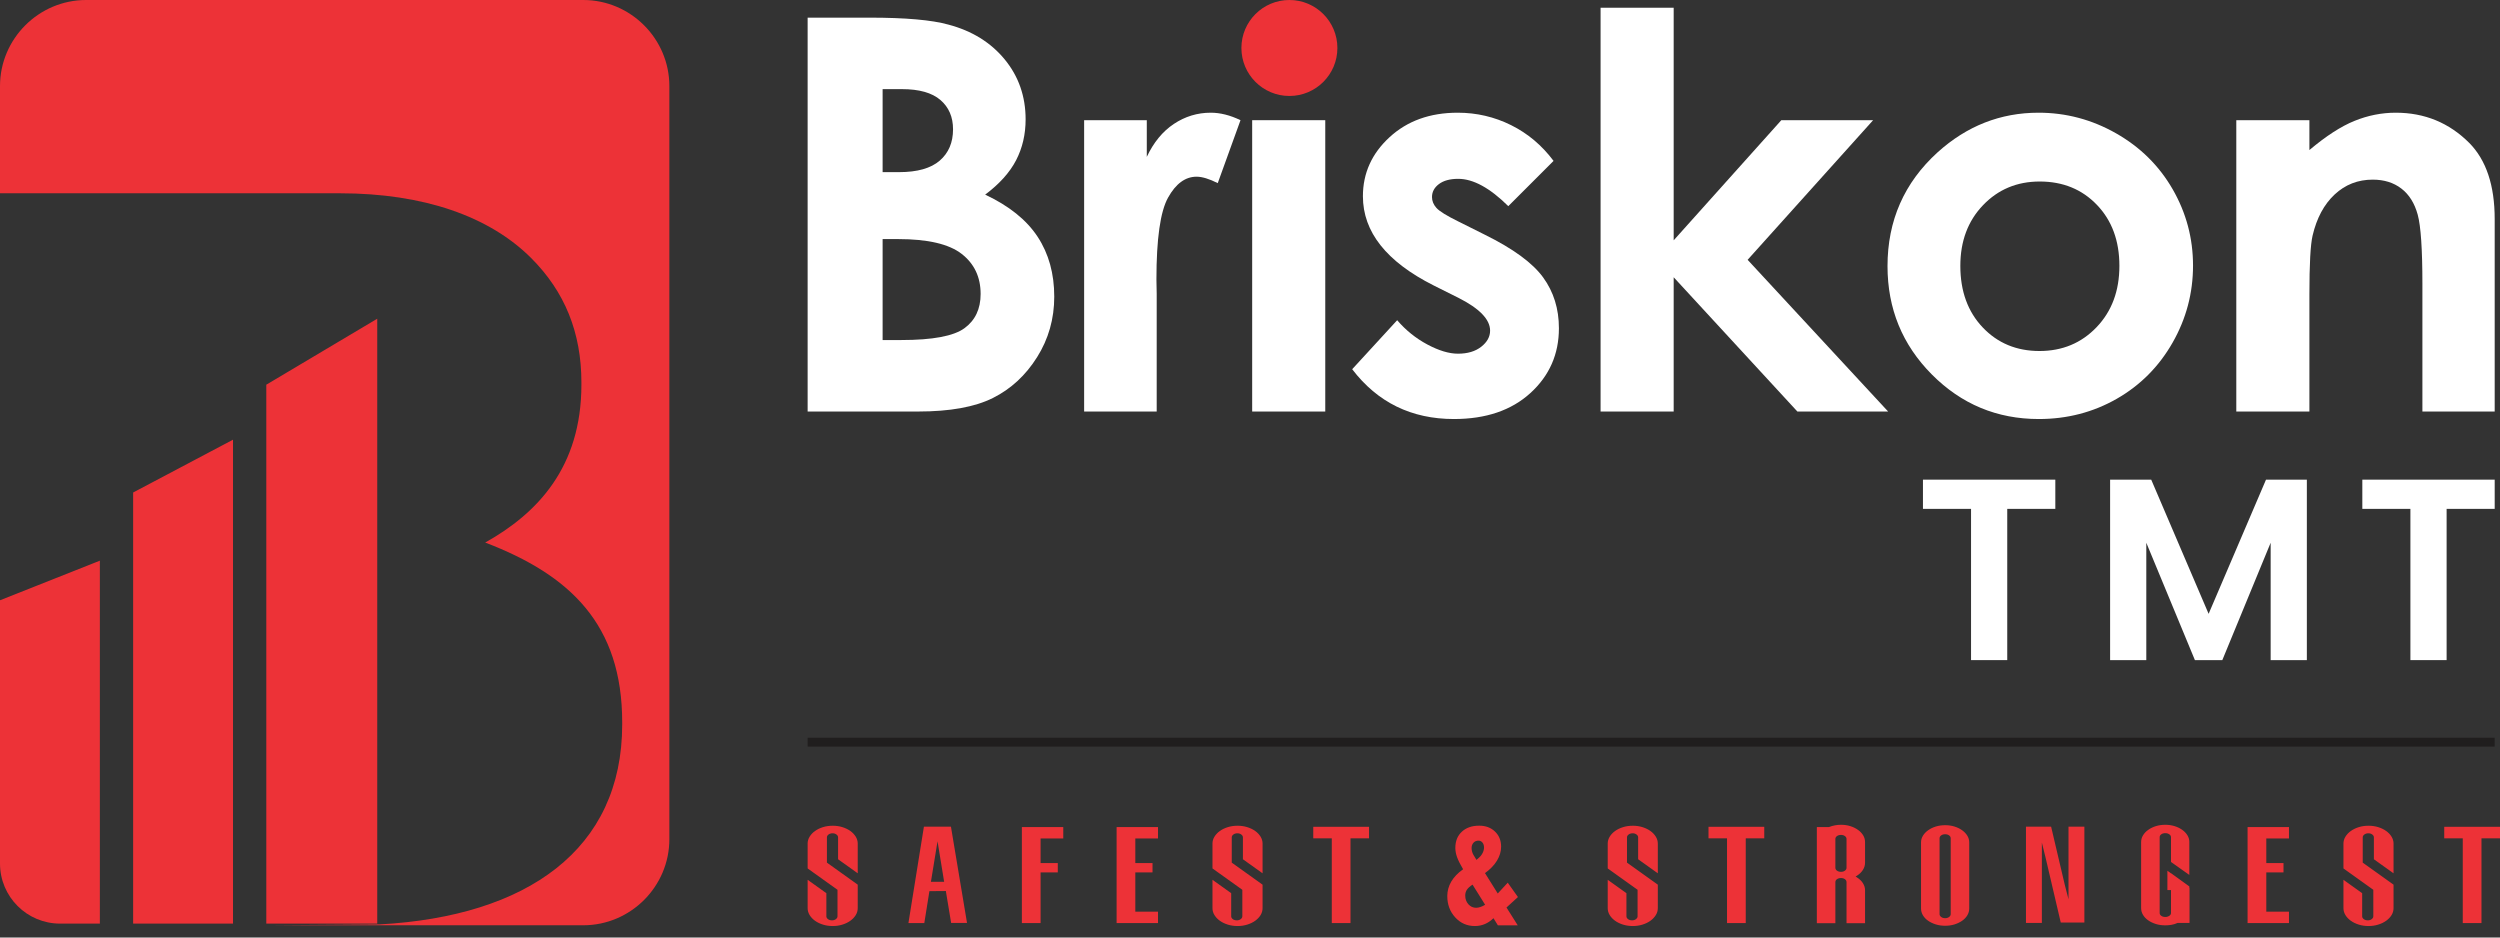 <svg width="208" height="78" viewBox="0 0 208 78" fill="none" xmlns="http://www.w3.org/2000/svg">
<rect x="0" y="0" width="208" height="78" fill="#333333" stroke="none"/>
<path fill-rule="evenodd" clip-rule="evenodd" d="M48.526 0H7.165C3.224 0 0 3.224 0 7.165V47.503L0 47.503V16.081H28.277C35.236 16.081 40.717 17.995 44.197 21.474C46.981 24.26 48.373 27.652 48.373 31.829V32.002C48.373 38.875 44.719 42.704 40.37 45.14C47.416 47.837 51.767 51.926 51.767 60.104V60.278C51.767 70.691 43.855 76.235 31.588 76.911L22.581 76.982H20.296H11.29H9.006L7.165 76.983H48.526C52.467 76.983 55.691 73.758 55.691 69.817V7.165C55.691 3.224 52.467 0 48.526 0Z" fill="#ED3237"/>
<path d="M73.434 19.892V28.291H74.998C77.589 28.291 79.335 27.965 80.237 27.311C81.136 26.658 81.588 25.706 81.588 24.459C81.588 23.048 81.059 21.934 80.001 21.117C78.944 20.3 77.186 19.892 74.729 19.892H73.434ZM73.434 7.416V14.322H74.798C76.319 14.322 77.448 14.003 78.186 13.364C78.924 12.726 79.293 11.857 79.293 10.758C79.293 9.733 78.942 8.92 78.242 8.318C77.541 7.717 76.475 7.416 75.044 7.416H73.434ZM67.195 34.239V1.468H72.348C75.337 1.468 77.523 1.661 78.906 2.047C80.869 2.567 82.431 3.532 83.591 4.943C84.751 6.354 85.331 8.017 85.331 9.934C85.331 11.181 85.066 12.314 84.54 13.331C84.013 14.348 83.154 15.302 81.966 16.194C83.957 17.129 85.412 18.299 86.333 19.703C87.254 21.106 87.714 22.766 87.714 24.682C87.714 26.524 87.238 28.201 86.286 29.717C85.335 31.232 84.108 32.364 82.607 33.114C81.106 33.864 79.031 34.239 76.385 34.239H67.195Z" fill="white"/>
<path d="M90.2 10H95.413V13.052C95.978 11.849 96.728 10.936 97.663 10.312C98.599 9.688 99.624 9.377 100.737 9.377C101.525 9.377 102.349 9.585 103.21 10L101.317 15.236C100.604 14.879 100.017 14.701 99.557 14.701C98.621 14.701 97.83 15.28 97.184 16.439C96.538 17.597 96.215 19.87 96.215 23.256L96.237 24.437V34.239H90.2V10Z" fill="white"/>
<path d="M104.181 10H110.262V34.24H104.181V10Z" fill="white"/>
<path d="M129.256 13.387L125.49 17.152C123.961 15.637 122.573 14.879 121.325 14.879C120.641 14.879 120.107 15.024 119.72 15.314C119.335 15.603 119.142 15.964 119.142 16.394C119.142 16.721 119.264 17.022 119.509 17.296C119.754 17.572 120.359 17.947 121.325 18.422L123.552 19.535C125.899 20.694 127.51 21.875 128.387 23.078C129.263 24.281 129.702 25.692 129.702 27.311C129.702 29.465 128.91 31.261 127.329 32.702C125.747 34.143 123.626 34.863 120.968 34.863C117.433 34.863 114.612 33.482 112.502 30.719L116.245 26.642C116.958 27.475 117.794 28.146 118.751 28.659C119.71 29.171 120.56 29.427 121.303 29.427C122.105 29.427 122.751 29.234 123.241 28.848C123.731 28.462 123.976 28.016 123.976 27.511C123.976 26.576 123.092 25.662 121.325 24.771L119.275 23.747C115.355 21.771 113.394 19.298 113.394 16.327C113.394 14.411 114.132 12.774 115.611 11.415C117.088 10.056 118.978 9.377 121.281 9.377C122.854 9.377 124.336 9.722 125.725 10.413C127.113 11.103 128.291 12.095 129.256 13.387Z" fill="white"/>
<path d="M133.168 0.643H139.25V19.994L148.206 10H155.844L145.402 21.617L157.092 34.239H149.542L139.25 23.068V34.239H133.168V0.643Z" fill="white"/>
<path d="M169.706 15.102C167.817 15.102 166.243 15.759 164.986 17.074C163.728 18.388 163.1 20.07 163.1 22.119C163.1 24.229 163.721 25.937 164.964 27.244C166.205 28.551 167.779 29.204 169.683 29.204C171.587 29.204 173.172 28.544 174.437 27.221C175.701 25.899 176.334 24.199 176.334 22.119C176.334 20.041 175.713 18.351 174.47 17.052C173.228 15.752 171.639 15.102 169.706 15.102ZM169.605 9.377C171.893 9.377 174.043 9.948 176.055 11.092C178.067 12.236 179.638 13.787 180.767 15.748C181.895 17.709 182.46 19.825 182.46 22.097C182.46 24.385 181.892 26.523 180.756 28.514C179.619 30.504 178.072 32.06 176.111 33.181C174.15 34.302 171.989 34.863 169.628 34.863C166.152 34.863 163.185 33.627 160.727 31.154C158.269 28.681 157.041 25.677 157.041 22.142C157.041 18.355 158.429 15.199 161.207 12.674C163.642 10.475 166.442 9.377 169.605 9.377Z" fill="white"/>
<path d="M186.06 10H192.142V12.484C193.521 11.321 194.77 10.513 195.89 10.059C197.01 9.604 198.156 9.377 199.327 9.377C201.73 9.377 203.769 10.216 205.445 11.894C206.854 13.32 207.558 15.429 207.558 18.221V34.239H201.544V23.625C201.544 20.732 201.413 18.811 201.154 17.862C200.895 16.912 200.443 16.189 199.798 15.692C199.154 15.195 198.358 14.946 197.409 14.946C196.179 14.946 195.124 15.358 194.242 16.181C193.361 17.004 192.749 18.144 192.408 19.597C192.23 20.354 192.142 21.993 192.142 24.515V34.239H186.06V10Z" fill="white"/>
<path d="M111.271 3.993C111.271 6.197 109.483 7.985 107.278 7.985C105.073 7.985 103.285 6.197 103.285 3.993C103.285 1.788 105.073 1.48917e-06 107.278 1.48917e-06C109.483 1.48917e-06 111.271 1.788 111.271 3.993Z" fill="#ED3237"/>
<path d="M159.99 39.907H171.003V42.338H167.003V54.921H163.991V42.338H159.99V39.907Z" fill="white"/>
<path d="M196.546 39.907H207.558V42.338H203.558V54.921H200.546V42.338H196.546V39.907Z" fill="white"/>
<path d="M175.561 39.907H178.981L183.757 51.071L188.532 39.907H191.93V54.921H188.919V45.156L184.897 54.921H182.616L178.572 45.156V54.921H175.561V39.907Z" fill="white"/>
<path d="M67.195 61.379L207.558 61.379V62.118L67.195 62.118V61.379Z" fill="#201E1E"/>
<path d="M123.563 75.278L122.516 73.602C122.299 73.74 122.142 73.881 122.048 74.023C121.954 74.164 121.907 74.326 121.907 74.507C121.907 74.796 121.995 75.039 122.17 75.235C122.344 75.43 122.558 75.527 122.81 75.527C122.916 75.527 123.034 75.508 123.157 75.466C123.283 75.427 123.418 75.363 123.563 75.278ZM122.844 71.543L123.022 71.386C123.165 71.264 123.275 71.125 123.353 70.971C123.431 70.817 123.471 70.665 123.471 70.514C123.471 70.345 123.428 70.206 123.341 70.1C123.255 69.995 123.145 69.941 123.01 69.941C122.838 69.941 122.699 69.999 122.595 70.115C122.489 70.23 122.436 70.378 122.436 70.56C122.436 70.657 122.45 70.756 122.479 70.86C122.509 70.965 122.548 71.058 122.597 71.139L122.844 71.543ZM124.256 76.393C124.035 76.611 123.796 76.773 123.539 76.881C123.283 76.99 123.004 77.046 122.707 77.046C122.054 77.046 121.509 76.804 121.072 76.324C120.633 75.844 120.414 75.253 120.414 74.555C120.414 74.126 120.526 73.723 120.747 73.343C120.971 72.966 121.298 72.626 121.731 72.323C121.49 71.918 121.323 71.582 121.227 71.315C121.131 71.046 121.084 70.791 121.084 70.548C121.084 69.985 121.264 69.534 121.623 69.2C121.984 68.864 122.466 68.696 123.069 68.696C123.604 68.696 124.043 68.858 124.382 69.184C124.723 69.51 124.893 69.93 124.893 70.444C124.893 70.841 124.778 71.228 124.548 71.606C124.319 71.985 123.986 72.329 123.551 72.642L124.613 74.339L125.444 73.44L126.292 74.634L125.34 75.504L126.275 76.986H124.623L124.256 76.393Z" fill="#ED3237"/>
<path d="M71.363 75.561C71.363 75.763 71.308 75.955 71.198 76.135C71.088 76.314 70.939 76.472 70.75 76.607C70.561 76.742 70.341 76.849 70.09 76.927C69.838 77.006 69.57 77.046 69.287 77.046C68.994 77.046 68.721 77.006 68.469 76.927C68.218 76.849 67.998 76.742 67.809 76.607C67.62 76.472 67.471 76.314 67.361 76.135C67.251 75.955 67.195 75.763 67.195 75.561V73.199L68.753 74.313V76.236C68.753 76.326 68.797 76.404 68.886 76.472C68.975 76.54 69.088 76.573 69.224 76.573C69.35 76.573 69.458 76.54 69.547 76.472C69.636 76.404 69.68 76.326 69.68 76.236V74.031L67.195 72.254V70.185C67.195 69.983 67.251 69.792 67.361 69.612C67.471 69.432 67.62 69.274 67.809 69.139C67.998 69.004 68.218 68.897 68.469 68.819C68.721 68.74 68.994 68.701 69.287 68.701C69.57 68.701 69.838 68.74 70.09 68.819C70.341 68.897 70.561 69.004 70.75 69.139C70.939 69.274 71.088 69.432 71.198 69.612C71.308 69.792 71.363 69.983 71.363 70.185V72.659L69.728 71.49V69.668C69.728 69.578 69.683 69.499 69.594 69.432C69.505 69.364 69.397 69.33 69.272 69.33C69.135 69.33 69.023 69.364 68.933 69.432C68.844 69.499 68.8 69.578 68.8 69.668V71.771L71.363 73.604V75.561ZM78.695 74.133L77.327 74.144L76.902 76.798H75.581L76.87 68.779H79.119L80.456 76.787H79.135L78.695 74.133ZM78.003 69.994L77.452 73.368H78.553L78.003 69.994ZM88.008 71.805V72.581H86.577V76.798H85.02V68.813H88.464V69.758H86.577V71.805H88.008ZM96.346 69.758H94.459V71.805H95.89V72.581H94.459V75.853H96.346V76.798H92.902V68.813H96.346V69.758ZM105.046 75.561C105.046 75.763 104.991 75.955 104.881 76.135C104.771 76.314 104.621 76.472 104.433 76.607C104.244 76.742 104.024 76.849 103.772 76.927C103.52 77.006 103.253 77.046 102.97 77.046C102.676 77.046 102.404 77.006 102.152 76.927C101.9 76.849 101.68 76.742 101.492 76.607C101.303 76.472 101.153 76.314 101.043 76.135C100.933 75.955 100.878 75.763 100.878 75.561V73.199L102.435 74.313V76.236C102.435 76.326 102.48 76.404 102.569 76.472C102.658 76.54 102.771 76.573 102.907 76.573C103.033 76.573 103.14 76.54 103.229 76.472C103.319 76.404 103.363 76.326 103.363 76.236V74.031L100.878 72.254V70.185C100.878 69.983 100.933 69.792 101.043 69.612C101.153 69.432 101.303 69.274 101.492 69.139C101.68 69.004 101.9 68.897 102.152 68.819C102.404 68.74 102.676 68.701 102.97 68.701C103.253 68.701 103.52 68.74 103.772 68.819C104.024 68.897 104.244 69.004 104.433 69.139C104.621 69.274 104.771 69.432 104.881 69.612C104.991 69.792 105.046 69.983 105.046 70.185V72.659L103.41 71.49V69.668C103.41 69.578 103.366 69.499 103.277 69.432C103.187 69.364 103.08 69.33 102.954 69.33C102.818 69.33 102.705 69.364 102.616 69.432C102.527 69.499 102.482 69.578 102.482 69.668V71.771L105.046 73.604V75.561ZM113.903 68.791V69.747H112.362V76.798H110.805V69.747H109.263V68.791H113.903Z" fill="#ED3237"/>
<path d="M137.93 75.561C137.93 75.763 137.875 75.955 137.764 76.135C137.654 76.314 137.505 76.472 137.316 76.607C137.128 76.742 136.907 76.849 136.656 76.927C136.404 77.006 136.137 77.046 135.854 77.046C135.56 77.046 135.287 77.006 135.036 76.927C134.784 76.849 134.564 76.742 134.375 76.607C134.187 76.472 134.037 76.314 133.927 76.135C133.817 75.955 133.762 75.763 133.762 75.561V73.199L135.319 74.313V76.236C135.319 76.326 135.363 76.404 135.453 76.472C135.542 76.54 135.654 76.573 135.791 76.573C135.916 76.573 136.024 76.54 136.113 76.472C136.202 76.404 136.247 76.326 136.247 76.236V74.031L133.762 72.254V70.185C133.762 69.983 133.817 69.792 133.927 69.612C134.037 69.432 134.187 69.274 134.375 69.139C134.564 69.004 134.784 68.897 135.036 68.819C135.287 68.74 135.56 68.701 135.854 68.701C136.137 68.701 136.404 68.74 136.656 68.819C136.907 68.897 137.128 69.004 137.316 69.139C137.505 69.274 137.654 69.432 137.764 69.612C137.875 69.792 137.93 69.983 137.93 70.185V72.659L136.294 71.49V69.668C136.294 69.578 136.249 69.499 136.16 69.432C136.071 69.364 135.964 69.33 135.838 69.33C135.702 69.33 135.589 69.364 135.5 69.432C135.411 69.499 135.366 69.578 135.366 69.668V71.771L137.93 73.604V75.561ZM146.787 68.791V69.747H145.246V76.798H143.688V69.747H142.147V68.791H146.787ZM153.631 73.391C153.631 73.293 153.586 73.212 153.497 73.149C153.408 73.085 153.301 73.053 153.175 73.053C153.038 73.053 152.926 73.085 152.836 73.149C152.747 73.212 152.703 73.293 152.703 73.391V76.809H151.161V68.813H152.152L152.2 68.802C152.504 68.682 152.829 68.622 153.175 68.622C153.447 68.622 153.704 68.659 153.945 68.734C154.186 68.809 154.399 68.913 154.582 69.044C154.766 69.175 154.91 69.327 155.015 69.499C155.12 69.672 155.172 69.859 155.172 70.061V71.782C155.172 71.985 155.114 72.18 154.999 72.367C154.884 72.554 154.721 72.716 154.511 72.851L154.386 72.929L154.511 73.008C154.721 73.143 154.884 73.302 154.999 73.486C155.114 73.67 155.172 73.863 155.172 74.065V76.809H153.631V73.391ZM152.703 72.198C152.703 72.296 152.747 72.376 152.836 72.44C152.926 72.504 153.038 72.536 153.175 72.536C153.301 72.536 153.408 72.504 153.497 72.44C153.586 72.376 153.631 72.296 153.631 72.198V69.803C153.631 69.705 153.586 69.625 153.497 69.561C153.408 69.497 153.301 69.465 153.175 69.465C153.038 69.465 152.926 69.497 152.836 69.561C152.747 69.625 152.703 69.705 152.703 69.803V72.198ZM163.84 75.595C163.84 75.79 163.788 75.975 163.683 76.151C163.578 76.328 163.434 76.48 163.251 76.607C163.067 76.734 162.855 76.835 162.614 76.911C162.372 76.986 162.116 77.023 161.843 77.023C161.56 77.023 161.298 76.986 161.057 76.911C160.815 76.835 160.603 76.734 160.42 76.607C160.236 76.48 160.092 76.328 159.987 76.151C159.882 75.975 159.83 75.79 159.83 75.595V70.084C159.83 69.889 159.882 69.705 159.987 69.533C160.092 69.361 160.236 69.209 160.42 69.078C160.603 68.946 160.815 68.843 161.057 68.768C161.298 68.693 161.56 68.656 161.843 68.656C162.116 68.656 162.372 68.693 162.614 68.768C162.855 68.843 163.067 68.946 163.251 69.078C163.434 69.209 163.578 69.361 163.683 69.533C163.788 69.705 163.84 69.889 163.84 70.084V75.595ZM162.299 69.747C162.299 69.649 162.255 69.569 162.165 69.505C162.076 69.441 161.969 69.409 161.843 69.409C161.707 69.409 161.594 69.441 161.505 69.505C161.416 69.569 161.371 69.649 161.371 69.747V76.056C161.371 76.146 161.416 76.225 161.505 76.292C161.594 76.36 161.707 76.393 161.843 76.393C161.969 76.393 162.076 76.36 162.165 76.292C162.255 76.225 162.299 76.146 162.299 76.056V69.747ZM171.455 76.753L170.181 71.31L169.882 70.095V71.332V76.787H168.561V68.779H170.653L171.801 73.66L172.1 74.819V73.638V68.779H173.421V76.753H172.1H171.455ZM182.168 76.787H181.193L181.146 76.798C180.999 76.866 180.842 76.914 180.674 76.944C180.506 76.974 180.333 76.989 180.155 76.989C179.872 76.989 179.61 76.952 179.368 76.877C179.127 76.802 178.915 76.701 178.732 76.573C178.548 76.446 178.404 76.294 178.299 76.118C178.194 75.942 178.142 75.756 178.142 75.561V70.05C178.142 69.855 178.194 69.672 178.299 69.499C178.404 69.327 178.548 69.175 178.732 69.044C178.915 68.913 179.127 68.809 179.368 68.734C179.61 68.659 179.872 68.622 180.155 68.622C180.428 68.622 180.684 68.659 180.925 68.734C181.167 68.809 181.379 68.913 181.563 69.044C181.746 69.175 181.89 69.327 181.995 69.499C182.1 69.672 182.152 69.855 182.152 70.05V72.794L180.642 71.726C180.642 71.719 180.64 71.715 180.635 71.715C180.629 71.715 180.627 71.711 180.627 71.704V69.657C180.627 69.559 180.579 69.479 180.485 69.415C180.391 69.351 180.281 69.319 180.155 69.319C180.019 69.319 179.906 69.351 179.817 69.415C179.728 69.479 179.683 69.559 179.683 69.657V75.966C179.683 76.056 179.728 76.133 179.817 76.196C179.906 76.26 180.019 76.292 180.155 76.292C180.281 76.292 180.391 76.26 180.485 76.196C180.579 76.133 180.627 76.056 180.627 75.966V74.054H180.328V72.446L180.627 72.659V72.648L182.152 73.75V73.863H182.168V76.787ZM190.443 69.758H188.556V71.805H189.987V72.581H188.556V75.853H190.443V76.798H186.999V68.813H190.443V69.758ZM199.143 75.561C199.143 75.763 199.088 75.955 198.978 76.135C198.868 76.314 198.718 76.472 198.53 76.607C198.341 76.742 198.121 76.849 197.869 76.927C197.617 77.006 197.35 77.046 197.067 77.046C196.773 77.046 196.501 77.006 196.249 76.927C195.998 76.849 195.777 76.742 195.589 76.607C195.4 76.472 195.25 76.314 195.14 76.135C195.03 75.955 194.975 75.763 194.975 75.561V73.199L196.532 74.313V76.236C196.532 76.326 196.577 76.404 196.666 76.472C196.755 76.54 196.868 76.573 197.004 76.573C197.13 76.573 197.237 76.54 197.326 76.472C197.416 76.404 197.46 76.326 197.46 76.236V74.031L194.975 72.254V70.185C194.975 69.983 195.03 69.792 195.14 69.612C195.25 69.432 195.4 69.274 195.589 69.139C195.777 69.004 195.998 68.897 196.249 68.819C196.501 68.74 196.773 68.701 197.067 68.701C197.35 68.701 197.617 68.74 197.869 68.819C198.121 68.897 198.341 69.004 198.53 69.139C198.718 69.274 198.868 69.432 198.978 69.612C199.088 69.792 199.143 69.983 199.143 70.185V72.659L197.507 71.49V69.668C197.507 69.578 197.463 69.499 197.374 69.432C197.285 69.364 197.177 69.33 197.051 69.33C196.915 69.33 196.802 69.364 196.713 69.432C196.624 69.499 196.579 69.578 196.579 69.668V71.771L199.143 73.604V75.561ZM208 68.791V69.747H206.459V76.798H204.902V69.747H203.36V68.791H208Z" fill="#ED3237"/>
<path d="M31.387 26.517L22.156 32.007V76.845H31.387V26.517Z" fill="#ED3237"/>
<path d="M19.386 36.583L11.078 40.975V76.845H19.386V36.583Z" fill="#ED3237"/>
<path d="M8.308 46.648L1.33514e-05 49.942V71.845C1.33514e-05 74.606 2.239 76.845 5 76.845H8.308V46.648Z" fill="#ED3237"/>
</svg>
